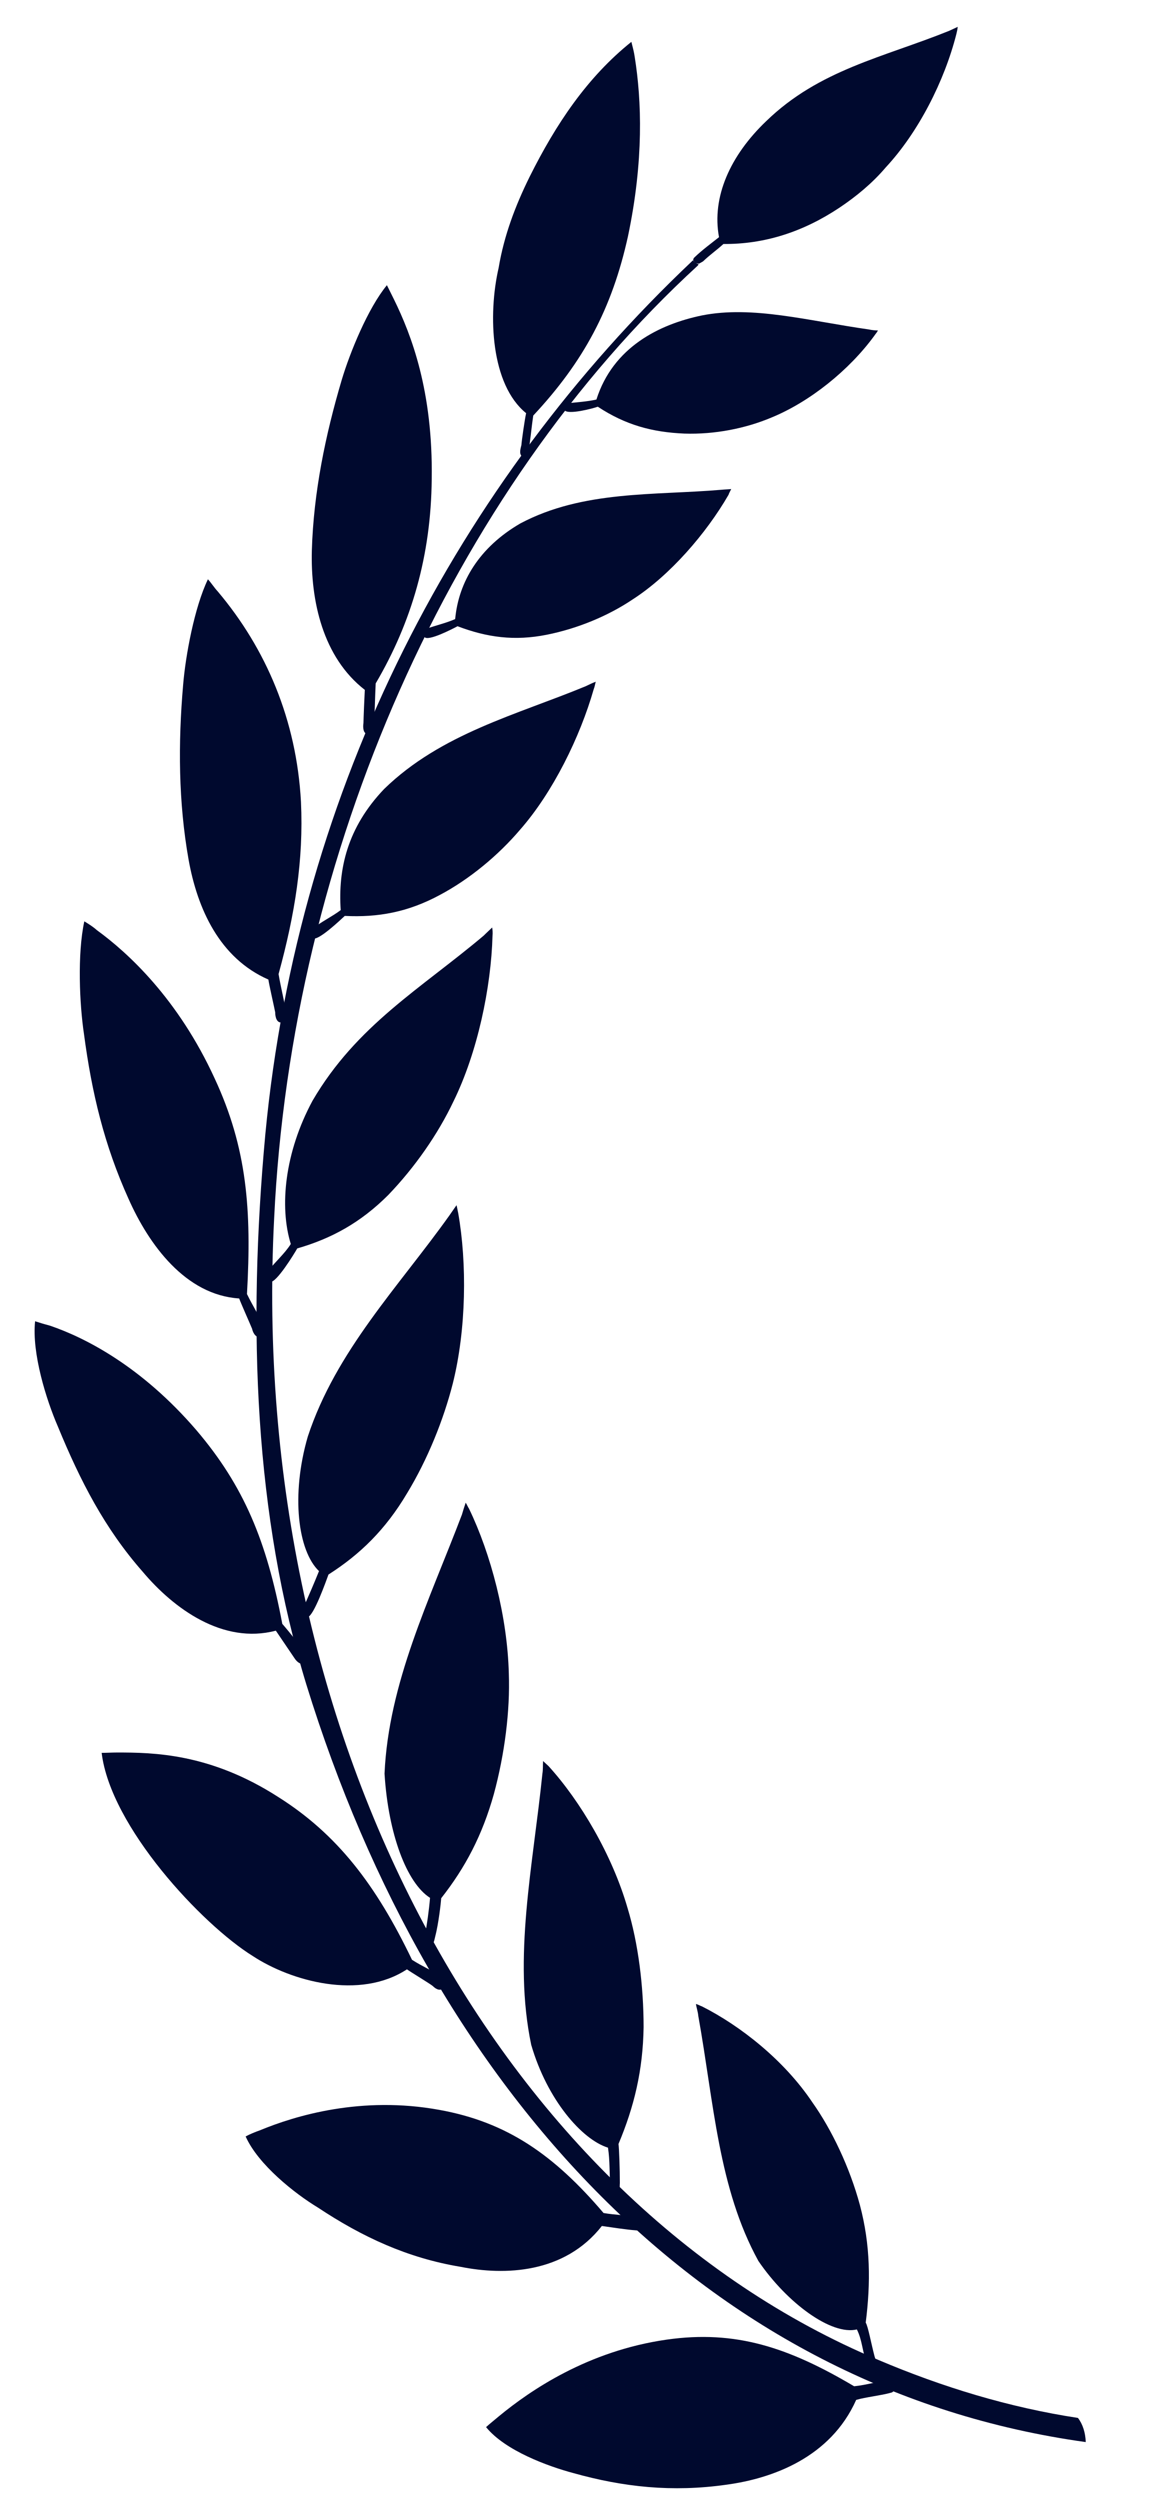 <svg width="30" height="65" viewBox="0 0 30 65" fill="none" xmlns="http://www.w3.org/2000/svg">
<path fill-rule="evenodd" clip-rule="evenodd" d="M28.25 63.498C18.407 62.135 11.242 54.392 7.973 43.807C6.63 39.426 6.435 34.567 6.904 29.488C7.769 20.416 11.931 12.54 18.001 6.796C18.028 6.769 18.036 6.76 18.045 6.787C18.063 6.814 18.116 6.84 18.142 6.858C18.178 6.875 18.187 6.858 18.16 6.902C11.719 12.805 7.584 22.195 7.133 31.682C6.435 45.232 13.009 57.233 22.861 61.365C24.513 62.065 26.245 62.596 28.047 62.87C28.171 63.029 28.242 63.251 28.25 63.498Z" fill="#00092E"/>
<path fill-rule="evenodd" clip-rule="evenodd" d="M3.714 40.869C4.518 41.825 5.799 42.763 7.177 42.4C7.248 42.506 7.61 43.037 7.663 43.117C7.725 43.214 7.84 43.311 7.928 43.232C7.981 43.196 8.026 43.117 7.973 42.993C7.769 42.745 7.575 42.488 7.345 42.223C6.939 40.072 6.347 38.639 5.11 37.187C3.679 35.523 2.212 34.78 1.302 34.47C1.169 34.435 1.046 34.399 0.913 34.355C0.825 35.187 1.205 36.399 1.505 37.09C2.088 38.506 2.724 39.745 3.714 40.869Z" fill="#00092E"/>
<path fill-rule="evenodd" clip-rule="evenodd" d="M15.554 10.575C15.439 10.619 14.767 10.796 14.688 10.663C14.661 10.628 14.697 10.495 14.758 10.486C15.006 10.46 15.28 10.442 15.518 10.389C15.951 9.026 17.153 8.433 18.257 8.203C19.583 7.938 21.041 8.345 22.605 8.566C22.684 8.584 22.772 8.592 22.843 8.592C22.817 8.646 22.781 8.681 22.746 8.734C22.092 9.628 21.067 10.451 20.069 10.858C19.397 11.141 18.593 11.3 17.807 11.274C16.976 11.239 16.278 11.053 15.554 10.575Z" fill="#00092E"/>
<path fill-rule="evenodd" clip-rule="evenodd" d="M18.142 6.849C18.195 6.867 18.195 6.849 18.293 6.796C18.478 6.619 18.637 6.513 18.823 6.344C19.883 6.353 20.89 6.035 21.845 5.398C22.269 5.114 22.693 4.769 23.046 4.353C23.895 3.442 24.575 2.105 24.884 0.884C24.902 0.813 24.911 0.769 24.919 0.698C24.84 0.734 24.769 0.769 24.69 0.804C22.976 1.495 21.314 1.813 19.936 3.15C19 4.043 18.514 5.123 18.708 6.167C18.496 6.336 18.275 6.495 18.072 6.69C17.983 6.769 18.09 6.849 18.142 6.849Z" fill="#00092E"/>
<path fill-rule="evenodd" clip-rule="evenodd" d="M11.905 16.283C11.79 16.345 11.145 16.681 11.047 16.566C11.003 16.522 11.021 16.381 11.083 16.354C11.321 16.265 11.604 16.203 11.843 16.097C11.931 15.133 12.47 14.23 13.539 13.61C15.174 12.743 17.029 12.885 18.779 12.734C18.867 12.725 18.947 12.725 19.026 12.716C19 12.77 18.973 12.814 18.955 12.867C18.372 13.876 17.427 14.964 16.464 15.584C15.819 16.018 15.024 16.345 14.228 16.504C13.389 16.672 12.673 16.575 11.905 16.283Z" fill="#00092E"/>
<path fill-rule="evenodd" clip-rule="evenodd" d="M3.343 31.169C3.873 32.364 4.827 33.674 6.223 33.762C6.267 33.886 6.524 34.461 6.559 34.55C6.585 34.674 6.674 34.806 6.789 34.753C6.842 34.736 6.895 34.665 6.886 34.541C6.753 34.222 6.585 33.974 6.426 33.647C6.55 31.452 6.426 29.85 5.587 28.045C4.633 25.965 3.325 24.77 2.521 24.186C2.424 24.098 2.309 24.027 2.194 23.956C2.009 24.806 2.07 26.124 2.185 26.886C2.389 28.425 2.715 29.779 3.343 31.169Z" fill="#00092E"/>
<path fill-rule="evenodd" clip-rule="evenodd" d="M4.907 22.354C5.136 23.629 5.711 24.912 6.983 25.47C7.001 25.602 7.142 26.222 7.16 26.319C7.16 26.452 7.204 26.602 7.328 26.585C7.363 26.576 7.451 26.54 7.46 26.408C7.407 26.071 7.31 25.691 7.248 25.328C7.672 23.779 7.902 22.363 7.831 20.85C7.716 18.717 6.921 16.867 5.667 15.38C5.569 15.274 5.499 15.159 5.41 15.062C5.057 15.796 4.827 17.053 4.765 17.805C4.633 19.328 4.642 20.859 4.907 22.354Z" fill="#00092E"/>
<path fill-rule="evenodd" clip-rule="evenodd" d="M8.114 14.31C8.079 15.619 8.397 17.088 9.492 17.938C9.484 18.071 9.457 18.708 9.457 18.797C9.439 18.921 9.448 19.071 9.572 19.098C9.616 19.098 9.696 19.089 9.722 18.965C9.749 18.637 9.757 18.133 9.775 17.77C10.712 16.177 11.215 14.442 11.233 12.46C11.268 10.168 10.703 8.707 10.252 7.787C10.19 7.663 10.129 7.539 10.067 7.415C9.572 8.017 9.104 9.168 8.892 9.876C8.467 11.309 8.158 12.805 8.114 14.31Z" fill="#00092E"/>
<path fill-rule="evenodd" clip-rule="evenodd" d="M12.974 6.964C12.691 8.194 12.77 10 13.689 10.743C13.654 10.902 13.574 11.451 13.566 11.575C13.53 11.708 13.504 11.832 13.61 11.885C13.654 11.902 13.689 11.902 13.742 11.787C13.804 11.442 13.822 11.159 13.875 10.805C15.182 9.407 15.925 8.026 16.34 6.141C16.755 4.167 16.693 2.601 16.517 1.495C16.499 1.362 16.464 1.229 16.428 1.088C15.28 2.008 14.467 3.22 13.778 4.601C13.407 5.353 13.115 6.123 12.974 6.964Z" fill="#00092E"/>
<path fill-rule="evenodd" clip-rule="evenodd" d="M8.971 23.815C8.865 23.912 8.282 24.47 8.141 24.399C8.105 24.363 8.079 24.177 8.141 24.142C8.361 23.965 8.644 23.832 8.865 23.664C8.794 22.602 9.033 21.522 9.996 20.514C11.48 19.071 13.451 18.584 15.244 17.841C15.324 17.805 15.403 17.761 15.501 17.726C15.483 17.788 15.474 17.858 15.448 17.92C15.094 19.159 14.387 20.602 13.53 21.576C12.974 22.23 12.223 22.859 11.436 23.275C10.614 23.717 9.837 23.859 8.971 23.815Z" fill="#00092E"/>
<path fill-rule="evenodd" clip-rule="evenodd" d="M7.734 32.461C7.655 32.603 7.186 33.364 7.036 33.328C6.974 33.328 6.912 33.143 6.957 33.072C7.151 32.815 7.398 32.611 7.566 32.346C7.266 31.372 7.407 29.965 8.132 28.62C9.28 26.655 10.959 25.7 12.585 24.328C12.655 24.257 12.726 24.195 12.806 24.116C12.815 24.177 12.823 24.248 12.815 24.328C12.779 25.673 12.426 27.363 11.799 28.638C11.392 29.496 10.791 30.355 10.102 31.072C9.386 31.788 8.627 32.204 7.734 32.461Z" fill="#00092E"/>
<path fill-rule="evenodd" clip-rule="evenodd" d="M8.547 40.94C8.485 41.108 8.167 42.01 8.008 42.046C7.955 42.037 7.849 41.904 7.893 41.807C8.026 41.506 8.176 41.161 8.3 40.851C7.752 40.329 7.566 38.877 8.008 37.355C8.741 35.125 10.376 33.452 11.693 31.603C11.754 31.514 11.816 31.426 11.878 31.337C11.896 31.399 11.905 31.47 11.922 31.541C12.152 32.842 12.134 34.567 11.781 35.975C11.542 36.913 11.127 37.948 10.588 38.833C10.031 39.771 9.369 40.417 8.547 40.94Z" fill="#00092E"/>
<path fill-rule="evenodd" clip-rule="evenodd" d="M6.577 50.86C7.575 51.515 9.36 52.011 10.588 51.206C10.685 51.276 11.198 51.586 11.259 51.639C11.348 51.728 11.472 51.79 11.551 51.666C11.595 51.613 11.622 51.524 11.533 51.427C11.277 51.25 10.994 51.135 10.72 50.958C9.784 49.011 8.777 47.692 7.23 46.719C5.463 45.586 3.988 45.568 3.042 45.568C2.91 45.568 2.777 45.577 2.645 45.577C2.875 47.497 5.251 50.037 6.577 50.86Z" fill="#00092E"/>
<path fill-rule="evenodd" clip-rule="evenodd" d="M11.48 49.356C11.472 49.48 11.41 50.029 11.321 50.365C11.295 50.462 11.286 50.604 11.153 50.551C11.101 50.542 11.047 50.427 11.047 50.374C11.109 50.046 11.162 49.675 11.189 49.347C10.579 48.958 10.102 47.683 10.005 46.117C10.111 43.754 11.171 41.612 12.019 39.382C12.046 39.285 12.081 39.178 12.117 39.072C12.152 39.125 12.17 39.178 12.205 39.231C12.77 40.4 13.203 42.037 13.239 43.515C13.274 44.48 13.133 45.603 12.85 46.648C12.55 47.719 12.108 48.559 11.48 49.356Z" fill="#00092E"/>
<path fill-rule="evenodd" clip-rule="evenodd" d="M11.984 58.941C13.133 59.171 14.688 59.118 15.66 57.879C15.907 57.914 16.305 57.976 16.561 57.994C16.632 58.002 16.685 57.949 16.711 57.861C16.729 57.799 16.711 57.719 16.596 57.657C16.305 57.595 16.013 57.595 15.704 57.542C14.414 56.029 13.194 55.179 11.436 54.861C9.404 54.489 7.681 55.011 6.762 55.392C6.638 55.436 6.506 55.489 6.391 55.551C6.718 56.285 7.672 57.038 8.273 57.401C9.422 58.162 10.597 58.711 11.984 58.941Z" fill="#00092E"/>
<path fill-rule="evenodd" clip-rule="evenodd" d="M16.093 55.746C16.11 55.878 16.128 56.409 16.128 56.763C16.119 56.861 16.146 56.993 16.013 57.002C15.951 57.002 15.88 56.923 15.88 56.861C15.854 56.533 15.872 56.179 15.819 55.843C15.138 55.631 14.237 54.595 13.822 53.17C13.345 50.887 13.866 48.533 14.113 46.117C14.131 46.011 14.122 45.904 14.131 45.789C14.175 45.834 14.228 45.878 14.273 45.922C15.103 46.834 15.934 48.241 16.331 49.621C16.605 50.524 16.746 51.639 16.746 52.71C16.729 53.834 16.499 54.781 16.093 55.746Z" fill="#00092E"/>
<path fill-rule="evenodd" clip-rule="evenodd" d="M22.525 60.392C22.587 60.489 22.666 60.932 22.755 61.268C22.781 61.348 22.834 61.472 22.71 61.516C22.649 61.542 22.569 61.489 22.551 61.436C22.437 61.153 22.437 60.852 22.295 60.569C21.633 60.728 20.484 59.888 19.733 58.79C18.69 56.896 18.575 54.675 18.169 52.418C18.16 52.312 18.125 52.215 18.107 52.108C18.16 52.117 18.213 52.153 18.266 52.17C19.265 52.675 20.404 53.569 21.138 54.666C21.641 55.374 22.11 56.356 22.375 57.339C22.649 58.374 22.657 59.356 22.525 60.392Z" fill="#00092E"/>
<path fill-rule="evenodd" clip-rule="evenodd" d="M18.911 64.605C20.086 64.445 21.606 63.906 22.277 62.401C22.516 62.33 22.931 62.286 23.179 62.215C23.25 62.206 23.285 62.127 23.294 62.029C23.294 61.976 23.258 61.897 23.135 61.879C22.843 61.923 22.551 62.012 22.224 62.047C20.519 61.038 19.141 60.578 17.347 60.834C15.289 61.127 13.787 62.162 12.982 62.826C12.868 62.923 12.753 63.012 12.647 63.109C13.142 63.72 14.255 64.127 14.918 64.304C16.216 64.667 17.489 64.808 18.911 64.605Z" fill="#00092E"/>
</svg>

